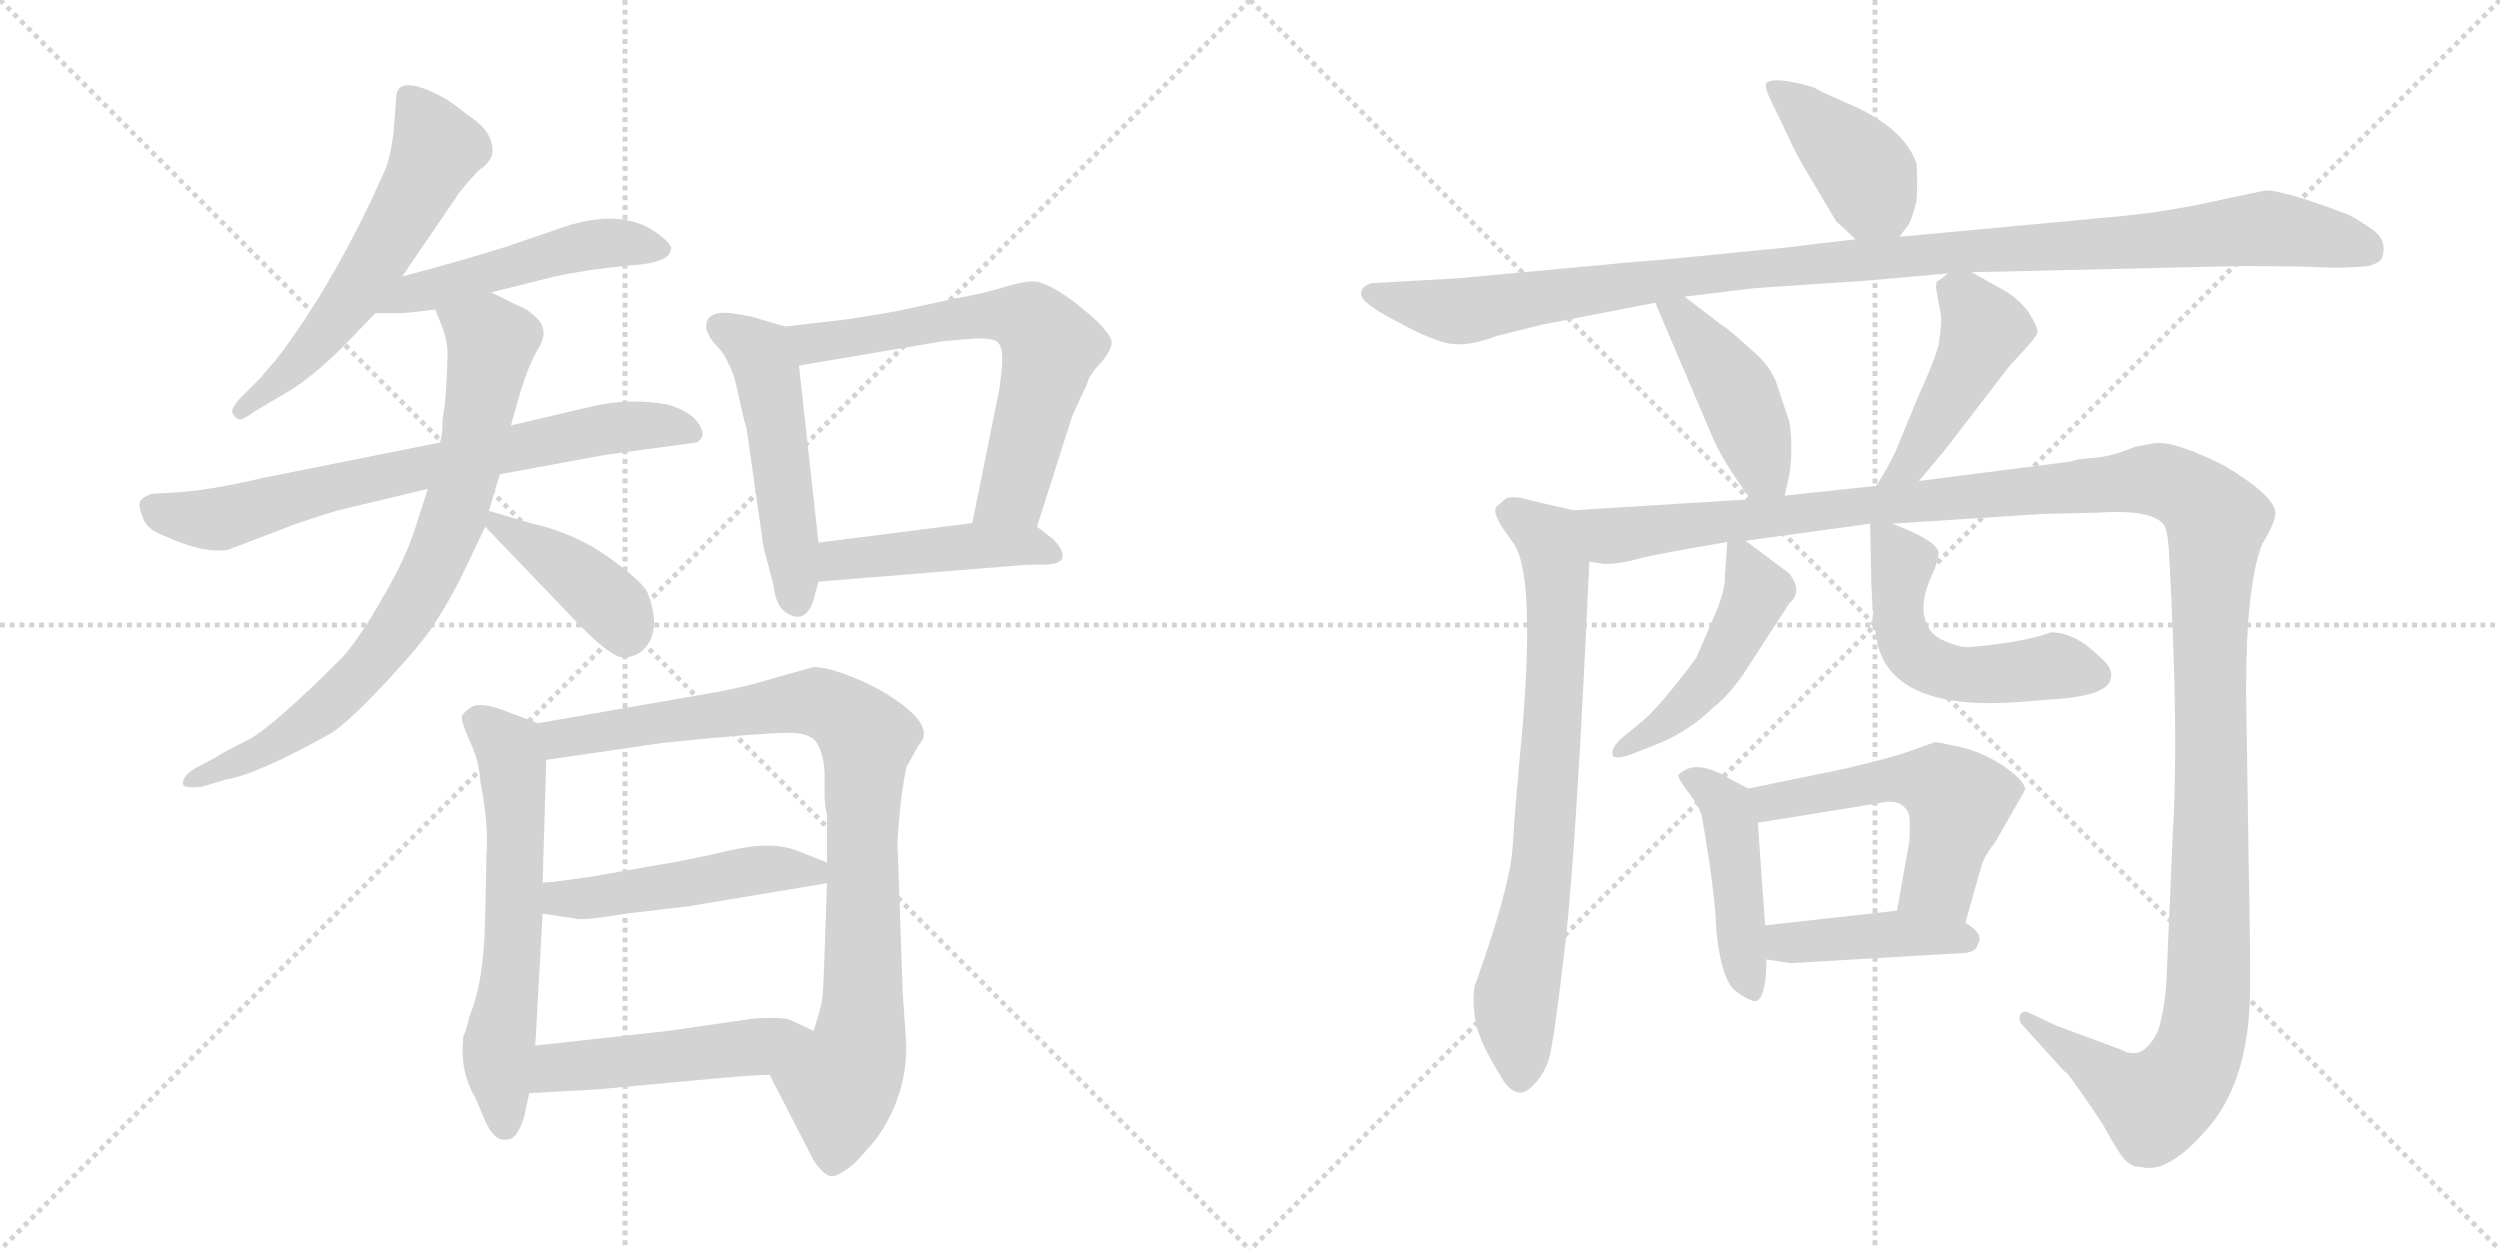 <svg version="1.1" viewBox="0 0 2048 1024" xmlns="http://www.w3.org/2000/svg">
  <g stroke="lightgray" stroke-dasharray="1,1" stroke-width="1" transform="scale(4, 4)">
    <line x1="0" y1="0" x2="256" y2="256"></line>
    <line x1="256" y1="0" x2="0" y2="256"></line>
    <line x1="128" y1="0" x2="128" y2="256"></line>
    <line x1="0" y1="128" x2="256" y2="128"></line>
    <line x1="256" y1="0" x2="512" y2="256"></line>
    <line x1="512" y1="0" x2="256" y2="256"></line>
    <line x1="384" y1="0" x2="384" y2="256"></line>
    <line x1="256" y1="128" x2="512" y2="128"></line>
  </g>
<g transform="scale(1, -1) translate(0, -850)">
   <style type="text/css">
    @keyframes keyframes0 {
      from {
       stroke: black;
       stroke-dashoffset: 574;
       stroke-width: 128;
       }
       65% {
       animation-timing-function: step-end;
       stroke: black;
       stroke-dashoffset: 0;
       stroke-width: 128;
       }
       to {
       stroke: black;
       stroke-width: 1024;
       }
       }
       #make-me-a-hanzi-animation-0 {
         animation: keyframes0 0.717s both;
         animation-delay: 0s;
         animation-timing-function: linear;
       }
    @keyframes keyframes1 {
      from {
       stroke: black;
       stroke-dashoffset: 492;
       stroke-width: 128;
       }
       62% {
       animation-timing-function: step-end;
       stroke: black;
       stroke-dashoffset: 0;
       stroke-width: 128;
       }
       to {
       stroke: black;
       stroke-width: 1024;
       }
       }
       #make-me-a-hanzi-animation-1 {
         animation: keyframes1 0.65s both;
         animation-delay: 0.717s;
         animation-timing-function: linear;
       }
    @keyframes keyframes2 {
      from {
       stroke: black;
       stroke-dashoffset: 708;
       stroke-width: 128;
       }
       70% {
       animation-timing-function: step-end;
       stroke: black;
       stroke-dashoffset: 0;
       stroke-width: 128;
       }
       to {
       stroke: black;
       stroke-width: 1024;
       }
       }
       #make-me-a-hanzi-animation-2 {
         animation: keyframes2 0.826s both;
         animation-delay: 1.368s;
         animation-timing-function: linear;
       }
    @keyframes keyframes3 {
      from {
       stroke: black;
       stroke-dashoffset: 762;
       stroke-width: 128;
       }
       71% {
       animation-timing-function: step-end;
       stroke: black;
       stroke-dashoffset: 0;
       stroke-width: 128;
       }
       to {
       stroke: black;
       stroke-width: 1024;
       }
       }
       #make-me-a-hanzi-animation-3 {
         animation: keyframes3 0.87s both;
         animation-delay: 2.194s;
         animation-timing-function: linear;
       }
    @keyframes keyframes4 {
      from {
       stroke: black;
       stroke-dashoffset: 403;
       stroke-width: 128;
       }
       57% {
       animation-timing-function: step-end;
       stroke: black;
       stroke-dashoffset: 0;
       stroke-width: 128;
       }
       to {
       stroke: black;
       stroke-width: 1024;
       }
       }
       #make-me-a-hanzi-animation-4 {
         animation: keyframes4 0.578s both;
         animation-delay: 3.064s;
         animation-timing-function: linear;
       }
    @keyframes keyframes5 {
      from {
       stroke: black;
       stroke-dashoffset: 496;
       stroke-width: 128;
       }
       62% {
       animation-timing-function: step-end;
       stroke: black;
       stroke-dashoffset: 0;
       stroke-width: 128;
       }
       to {
       stroke: black;
       stroke-width: 1024;
       }
       }
       #make-me-a-hanzi-animation-5 {
         animation: keyframes5 0.654s both;
         animation-delay: 3.642s;
         animation-timing-function: linear;
       }
    @keyframes keyframes6 {
      from {
       stroke: black;
       stroke-dashoffset: 638;
       stroke-width: 128;
       }
       67% {
       animation-timing-function: step-end;
       stroke: black;
       stroke-dashoffset: 0;
       stroke-width: 128;
       }
       to {
       stroke: black;
       stroke-width: 1024;
       }
       }
       #make-me-a-hanzi-animation-6 {
         animation: keyframes6 0.769s both;
         animation-delay: 4.295s;
         animation-timing-function: linear;
       }
    @keyframes keyframes7 {
      from {
       stroke: black;
       stroke-dashoffset: 451;
       stroke-width: 128;
       }
       59% {
       animation-timing-function: step-end;
       stroke: black;
       stroke-dashoffset: 0;
       stroke-width: 128;
       }
       to {
       stroke: black;
       stroke-width: 1024;
       }
       }
       #make-me-a-hanzi-animation-7 {
         animation: keyframes7 0.617s both;
         animation-delay: 5.065s;
         animation-timing-function: linear;
       }
    @keyframes keyframes8 {
      from {
       stroke: black;
       stroke-dashoffset: 603;
       stroke-width: 128;
       }
       66% {
       animation-timing-function: step-end;
       stroke: black;
       stroke-dashoffset: 0;
       stroke-width: 128;
       }
       to {
       stroke: black;
       stroke-width: 1024;
       }
       }
       #make-me-a-hanzi-animation-8 {
         animation: keyframes8 0.741s both;
         animation-delay: 5.682s;
         animation-timing-function: linear;
       }
    @keyframes keyframes9 {
      from {
       stroke: black;
       stroke-dashoffset: 884;
       stroke-width: 128;
       }
       74% {
       animation-timing-function: step-end;
       stroke: black;
       stroke-dashoffset: 0;
       stroke-width: 128;
       }
       to {
       stroke: black;
       stroke-width: 1024;
       }
       }
       #make-me-a-hanzi-animation-9 {
         animation: keyframes9 0.969s both;
         animation-delay: 6.422s;
         animation-timing-function: linear;
       }
    @keyframes keyframes10 {
      from {
       stroke: black;
       stroke-dashoffset: 480;
       stroke-width: 128;
       }
       61% {
       animation-timing-function: step-end;
       stroke: black;
       stroke-dashoffset: 0;
       stroke-width: 128;
       }
       to {
       stroke: black;
       stroke-width: 1024;
       }
       }
       #make-me-a-hanzi-animation-10 {
         animation: keyframes10 0.641s both;
         animation-delay: 7.392s;
         animation-timing-function: linear;
       }
    @keyframes keyframes11 {
      from {
       stroke: black;
       stroke-dashoffset: 484;
       stroke-width: 128;
       }
       61% {
       animation-timing-function: step-end;
       stroke: black;
       stroke-dashoffset: 0;
       stroke-width: 128;
       }
       to {
       stroke: black;
       stroke-width: 1024;
       }
       }
       #make-me-a-hanzi-animation-11 {
         animation: keyframes11 0.644s both;
         animation-delay: 8.032s;
         animation-timing-function: linear;
       }
    @keyframes keyframes12 {
      from {
       stroke: black;
       stroke-dashoffset: 404;
       stroke-width: 128;
       }
       57% {
       animation-timing-function: step-end;
       stroke: black;
       stroke-dashoffset: 0;
       stroke-width: 128;
       }
       to {
       stroke: black;
       stroke-width: 1024;
       }
       }
       #make-me-a-hanzi-animation-12 {
         animation: keyframes12 0.579s both;
         animation-delay: 8.676s;
         animation-timing-function: linear;
       }
    @keyframes keyframes13 {
      from {
       stroke: black;
       stroke-dashoffset: 1079;
       stroke-width: 128;
       }
       78% {
       animation-timing-function: step-end;
       stroke: black;
       stroke-dashoffset: 0;
       stroke-width: 128;
       }
       to {
       stroke: black;
       stroke-width: 1024;
       }
       }
       #make-me-a-hanzi-animation-13 {
         animation: keyframes13 1.128s both;
         animation-delay: 9.255s;
         animation-timing-function: linear;
       }
    @keyframes keyframes14 {
      from {
       stroke: black;
       stroke-dashoffset: 434;
       stroke-width: 128;
       }
       59% {
       animation-timing-function: step-end;
       stroke: black;
       stroke-dashoffset: 0;
       stroke-width: 128;
       }
       to {
       stroke: black;
       stroke-width: 1024;
       }
       }
       #make-me-a-hanzi-animation-14 {
         animation: keyframes14 0.603s both;
         animation-delay: 10.383s;
         animation-timing-function: linear;
       }
    @keyframes keyframes15 {
      from {
       stroke: black;
       stroke-dashoffset: 450;
       stroke-width: 128;
       }
       59% {
       animation-timing-function: step-end;
       stroke: black;
       stroke-dashoffset: 0;
       stroke-width: 128;
       }
       to {
       stroke: black;
       stroke-width: 1024;
       }
       }
       #make-me-a-hanzi-animation-15 {
         animation: keyframes15 0.616s both;
         animation-delay: 10.986s;
         animation-timing-function: linear;
       }
    @keyframes keyframes16 {
      from {
       stroke: black;
       stroke-dashoffset: 737;
       stroke-width: 128;
       }
       71% {
       animation-timing-function: step-end;
       stroke: black;
       stroke-dashoffset: 0;
       stroke-width: 128;
       }
       to {
       stroke: black;
       stroke-width: 1024;
       }
       }
       #make-me-a-hanzi-animation-16 {
         animation: keyframes16 0.85s both;
         animation-delay: 11.603s;
         animation-timing-function: linear;
       }
    @keyframes keyframes17 {
      from {
       stroke: black;
       stroke-dashoffset: 1413;
       stroke-width: 128;
       }
       82% {
       animation-timing-function: step-end;
       stroke: black;
       stroke-dashoffset: 0;
       stroke-width: 128;
       }
       to {
       stroke: black;
       stroke-width: 1024;
       }
       }
       #make-me-a-hanzi-animation-17 {
         animation: keyframes17 1.4s both;
         animation-delay: 12.452s;
         animation-timing-function: linear;
       }
    @keyframes keyframes18 {
      from {
       stroke: black;
       stroke-dashoffset: 467;
       stroke-width: 128;
       }
       60% {
       animation-timing-function: step-end;
       stroke: black;
       stroke-dashoffset: 0;
       stroke-width: 128;
       }
       to {
       stroke: black;
       stroke-width: 1024;
       }
       }
       #make-me-a-hanzi-animation-18 {
         animation: keyframes18 0.63s both;
         animation-delay: 13.852s;
         animation-timing-function: linear;
       }
    @keyframes keyframes19 {
      from {
       stroke: black;
       stroke-dashoffset: 522;
       stroke-width: 128;
       }
       63% {
       animation-timing-function: step-end;
       stroke: black;
       stroke-dashoffset: 0;
       stroke-width: 128;
       }
       to {
       stroke: black;
       stroke-width: 1024;
       }
       }
       #make-me-a-hanzi-animation-19 {
         animation: keyframes19 0.675s both;
         animation-delay: 14.482s;
         animation-timing-function: linear;
       }
    @keyframes keyframes20 {
      from {
       stroke: black;
       stroke-dashoffset: 454;
       stroke-width: 128;
       }
       60% {
       animation-timing-function: step-end;
       stroke: black;
       stroke-dashoffset: 0;
       stroke-width: 128;
       }
       to {
       stroke: black;
       stroke-width: 1024;
       }
       }
       #make-me-a-hanzi-animation-20 {
         animation: keyframes20 0.619s both;
         animation-delay: 15.157s;
         animation-timing-function: linear;
       }
    @keyframes keyframes21 {
      from {
       stroke: black;
       stroke-dashoffset: 528;
       stroke-width: 128;
       }
       63% {
       animation-timing-function: step-end;
       stroke: black;
       stroke-dashoffset: 0;
       stroke-width: 128;
       }
       to {
       stroke: black;
       stroke-width: 1024;
       }
       }
       #make-me-a-hanzi-animation-21 {
         animation: keyframes21 0.68s both;
         animation-delay: 15.777s;
         animation-timing-function: linear;
       }
    @keyframes keyframes22 {
      from {
       stroke: black;
       stroke-dashoffset: 415;
       stroke-width: 128;
       }
       57% {
       animation-timing-function: step-end;
       stroke: black;
       stroke-dashoffset: 0;
       stroke-width: 128;
       }
       to {
       stroke: black;
       stroke-width: 1024;
       }
       }
       #make-me-a-hanzi-animation-22 {
         animation: keyframes22 0.588s both;
         animation-delay: 16.456s;
         animation-timing-function: linear;
       }
</style>
<path d="M 329.5 623.5 L 376.5 692.5 Q 389.5 708.5 393.5 711.5 Q 397.5 713.5 401.5 719.5 Q 405.5 725.5 401.5 736.5 Q 397.5 746.5 383.5 755.5 Q 368.5 767.5 362.5 770.5 Q 324.5 790.5 324.5 769.5 L 322.5 742.5 Q 319.5 717.5 313.5 706.5 L 303.5 684.5 Q 266.5 607.5 225.5 554.5 Q 215.5 543.5 214.5 541.5 L 198.5 525.5 Q 188.5 515.5 190.5 511.5 Q 192.5 507.5 195.5 506.5 Q 198.5 505.5 209.5 513.5 L 236.5 529.5 Q 256.5 541.5 282.5 567.5 L 307.5 593.5 L 329.5 623.5 Z" fill="lightgray"></path> 
<path d="M 307.5 593.5 L 328.5 593.5 Q 334.5 593.5 356.5 596.5 L 402.5 610.5 L 454.5 623.5 Q 482.5 629.5 515.5 632.5 Q 548.5 634.5 549.5 645.5 Q 551.5 648.5 541.5 656.5 Q 510.5 682.5 454.5 661.5 L 413.5 647.5 Q 371.5 634.5 329.5 623.5 C 300.5 615.5 277.5 593.5 307.5 593.5 Z" fill="lightgray"></path> 
<path d="M 360.5 487.5 L 215.5 458.5 Q 168.5 447.5 141.5 446.5 L 124.5 445.5 Q 118.5 443.5 115.5 440.5 Q 112.5 436.5 116.5 427.5 Q 119.5 416.5 133.5 411.5 Q 165.5 396.5 186.5 399.5 L 241.5 420.5 Q 273.5 431.5 283.5 433.5 L 350.5 449.5 L 409.5 461.5 L 496.5 477.5 L 570.5 487.5 Q 580.5 492.5 570.5 505.5 Q 563.5 513.5 547.5 518.5 Q 515.5 524.5 482.5 516.5 L 418.5 501.5 L 360.5 487.5 Z" fill="lightgray"></path> 
<path d="M 356.5 596.5 L 362.5 581.5 Q 367.5 567.5 366.5 556.5 Q 366.5 545.5 364.5 519.5 L 362.5 505.5 Q 362.5 493.5 360.5 487.5 L 350.5 449.5 L 340.5 418.5 Q 332.5 392.5 313.5 360.5 Q 295.5 328.5 280.5 311.5 Q 222.5 253.5 202.5 243.5 Q 182.5 233.5 176.5 229.5 L 161.5 221.5 Q 152.5 216.5 150.5 211.5 Q 148.5 206.5 152.5 205.5 Q 156.5 204.5 165.5 205.5 L 185.5 211.5 Q 210.5 215.5 271.5 249.5 Q 285.5 258.5 315.5 290.5 Q 345.5 322.5 355.5 338.5 Q 365.5 353.5 376.5 374.5 L 397.5 418.5 L 400.5 431.5 L 409.5 461.5 L 418.5 501.5 L 426.5 529.5 Q 432.5 549.5 440.5 563.5 Q 449.5 577.5 441.5 587.5 Q 433.5 596.5 422.5 600.5 L 402.5 610.5 C 375.5 623.5 345.5 624.5 356.5 596.5 Z" fill="lightgray"></path> 
<path d="M 397.5 418.5 L 468.5 344.5 Q 499.5 311.5 510.5 311.5 Q 522.5 311.5 529.5 320.5 Q 541.5 335.5 530.5 364.5 Q 526.5 373.5 498.5 393.5 Q 470.5 413.5 434.5 421.5 L 400.5 431.5 C 378.5 437.5 378.5 437.5 397.5 418.5 Z" fill="lightgray"></path> 
<path d="M 578.5 582.5 Q 578.5 577.5 584.5 569.5 Q 593.5 560.5 596.5 552.5 Q 601.5 544.5 605.5 523.5 Q 610.5 501.5 611.5 499.5 L 625.5 401.5 L 633.5 371.5 Q 635.5 353.5 643.5 348.5 Q 659.5 337.5 666.5 358.5 L 670.5 373.5 L 670.5 405.5 L 654.5 550.5 C 651.5 580.5 651.5 580.5 643.5 582.5 L 622.5 588.5 Q 619.5 590.5 598.5 593.5 Q 578.5 595.5 578.5 582.5 Z" fill="lightgray"></path> 
<path d="M 849.5 418.5 L 878.5 509.5 L 890.5 535.5 Q 892.5 543.5 902.5 553.5 Q 910.5 563.5 910.5 568.5 Q 911.5 572.5 904.5 580.5 Q 898.5 588.5 877.5 604.5 Q 856.5 619.5 846.5 619.5 Q 837.5 619.5 821.5 614.5 Q 805.5 609.5 782.5 605.5 L 736.5 595.5 Q 698.5 588.5 677.5 586.5 L 643.5 582.5 C 613.5 578.5 624.5 545.5 654.5 550.5 L 772.5 570.5 L 796.5 572.5 Q 813.5 573.5 817.5 569.5 Q 822.5 564.5 820.5 546.5 Q 818.5 527.5 817.5 525.5 L 796.5 421.5 C 790.5 392.5 840.5 389.5 849.5 418.5 Z" fill="lightgray"></path> 
<path d="M 670.5 373.5 L 830.5 386.5 Q 839.5 387.5 854.5 387.5 Q 870.5 387.5 870.5 394.5 Q 870.5 400.5 862.5 408.5 L 849.5 418.5 C 838.5 426.5 826.5 425.5 796.5 421.5 L 670.5 405.5 C 640.5 401.5 640.5 371.5 670.5 373.5 Z" fill="lightgray"></path> 
<path d="M 379.5 1.5 L 379.5 -0.5 Q 376.5 -27.5 389.5 -49.5 L 397.5 -68.5 Q 405.5 -85.5 414.5 -83.5 Q 423.5 -84.5 429.5 -64.5 L 433.5 -45.5 L 438.5 -6.5 L 444.5 101.5 L 444.5 126.5 L 447.5 227.5 C 448.5 254.5 448.5 254.5 440.5 257.5 L 411.5 268.5 Q 394.5 274.5 387.5 271.5 Q 380.5 267.5 378.5 263.5 Q 377.5 259.5 384.5 243.5 Q 392.5 227.5 393.5 209.5 Q 400.5 174.5 398.5 149.5 L 397.5 99.5 Q 396.5 44.5 384.5 17.5 Q 381.5 3.5 379.5 1.5 Z" fill="lightgray"></path> 
<path d="M 630.5 -30.5 L 666.5 -100.5 Q 674.5 -112.5 680.5 -113.5 Q 686.5 -114.5 700.5 -102.5 Q 717.5 -84.5 721.5 -77.5 Q 742.5 -45.5 742.5 -6.5 L 739.5 36.5 L 735.5 152.5 Q 734.5 155.5 736.5 178.5 Q 738.5 201.5 742.5 221.5 L 752.5 239.5 Q 765.5 252.5 739.5 272.5 Q 722.5 285.5 700.5 294.5 Q 678.5 303.5 666.5 303.5 L 637.5 295.5 Q 615.5 288.5 589.5 283.5 L 440.5 257.5 C 410.5 252.5 417.5 223.5 447.5 227.5 L 543.5 241.5 L 584.5 245.5 Q 639.5 250.5 651.5 249.5 Q 663.5 248.5 668.5 242.5 Q 674.5 233.5 675.5 217.5 L 675.5 199.5 Q 675.5 190.5 677.5 182.5 L 677.5 143.5 L 677.5 126.5 L 675.5 70.5 Q 674.5 37.5 673.5 32.5 Q 673.5 27.5 666.5 5.5 C 658.5 -23.5 616.5 -3.5 630.5 -30.5 Z" fill="lightgray"></path> 
<path d="M 444.5 101.5 L 471.5 97.5 Q 476.5 95.5 512.5 101.5 L 563.5 107.5 L 677.5 126.5 C 707.5 131.5 705.5 132.5 677.5 143.5 L 654.5 152.5 Q 633.5 161.5 598.5 153.5 Q 564.5 145.5 539.5 141.5 L 482.5 131.5 L 452.5 127.5 Q 446.5 127.5 444.5 126.5 C 414.5 122.5 414.5 105.5 444.5 101.5 Z" fill="lightgray"></path> 
<path d="M 433.5 -45.5 L 488.5 -42.5 L 575.5 -34.5 Q 617.5 -30.5 630.5 -30.5 C 660.5 -29.5 693.5 -7.5 666.5 5.5 L 649.5 13.5 Q 643.5 17.5 616.5 15.5 L 547.5 5.5 L 438.5 -6.5 C 408.5 -9.5 403.5 -47.5 433.5 -45.5 Z" fill="lightgray"></path> 
<path d="M 1556.0 656.0 L 1562.0 664.0 Q 1565.0 666.0 1570.0 685.0 Q 1571.0 701.0 1570.0 716.0 Q 1560.0 746.0 1512.0 766.0 Q 1487.0 777.0 1487.0 778.0 Q 1454.0 788.0 1447.0 782.0 Q 1445.0 779.0 1451.0 767.0 L 1464.0 740.0 Q 1471.0 724.0 1482.0 706.0 L 1504.0 669.0 L 1520.0 654.0 C 1540.0 635.0 1540.0 635.0 1556.0 656.0 Z" fill="lightgray"></path> 
<path d="M 1615.0 627.0 L 1833.0 632.0 Q 1886.0 632.0 1902.0 631.0 Q 1917.0 630.0 1940.0 632.0 Q 1948.0 634.0 1951.0 638.0 Q 1957.0 653.0 1942.0 663.0 Q 1927.0 673.0 1924.0 674.0 Q 1872.0 694.0 1856.0 694.0 L 1827.0 688.0 Q 1780.0 677.0 1738.0 673.0 L 1556.0 656.0 L 1520.0 654.0 L 1461.0 647.0 Q 1352.0 636.0 1345.0 636.0 L 1194.0 622.0 L 1123.0 618.0 Q 1115.0 615.0 1115.0 610.0 Q 1115.0 605.0 1121.0 601.0 Q 1126.0 596.0 1153.0 582.0 Q 1180.0 568.0 1193.0 568.0 Q 1205.0 567.0 1227.0 575.0 L 1263.0 584.0 L 1356.0 602.0 L 1380.0 607.0 L 1438.0 614.0 L 1528.0 620.0 L 1596.0 626.0 L 1615.0 627.0 Z" fill="lightgray"></path> 
<path d="M 1356.0 602.0 L 1402.0 494.0 Q 1410.0 474.0 1434.0 441.0 C 1452.0 417.0 1455.0 415.0 1462.0 444.0 L 1466.0 462.0 Q 1469.0 483.0 1466.0 504.0 L 1455.0 537.0 Q 1449.0 552.0 1434.0 564.0 Q 1417.0 580.0 1410.0 584.0 L 1380.0 607.0 C 1356.0 625.0 1344.0 630.0 1356.0 602.0 Z" fill="lightgray"></path> 
<path d="M 1572.0 456.0 L 1593.0 481.0 L 1646.0 550.0 L 1658.0 563.0 Q 1667.0 573.0 1669.0 577.0 Q 1670.0 581.0 1662.0 594.0 Q 1654.0 605.0 1642.0 612.0 L 1615.0 627.0 C 1605.0 633.0 1605.0 633.0 1596.0 626.0 L 1588.0 620.0 Q 1586.0 621.0 1586.0 614.0 L 1590.0 592.0 Q 1591.0 586.0 1588.0 567.0 Q 1583.0 550.0 1573.0 529.0 L 1556.0 488.0 Q 1550.0 472.0 1537.0 452.0 C 1521.0 427.0 1553.0 433.0 1572.0 456.0 Z" fill="lightgray"></path> 
<path d="M 1289.0 432.0 L 1254.0 440.0 Q 1242.0 444.0 1234.0 442.0 L 1226.0 435.0 Q 1222.0 431.0 1232.0 416.0 L 1239.0 406.0 Q 1258.0 383.0 1247.0 251.0 Q 1241.0 188.0 1239.0 154.0 Q 1236.0 120.0 1208.0 42.0 Q 1206.0 28.0 1209.0 12.0 Q 1212.0 -4.0 1232.0 -36.0 Q 1243.0 -51.0 1254.0 -41.0 Q 1265.0 -31.0 1269.0 -17.0 Q 1273.0 -4.0 1283.0 83.0 Q 1292.0 169.0 1302.0 390.0 C 1303.0 420.0 1304.0 429.0 1289.0 432.0 Z" fill="lightgray"></path> 
<path d="M 1550.0 421.0 L 1674.0 429.0 L 1718.0 430.0 Q 1761.0 433.0 1772.0 421.0 Q 1776.0 416.0 1777.0 395.0 Q 1785.0 248.0 1780.0 169.0 L 1775.0 52.0 Q 1774.0 25.0 1768.0 6.0 Q 1756.0 -20.0 1738.0 -10.0 L 1684.0 10.0 L 1663.0 20.0 Q 1658.0 23.0 1655.0 19.0 Q 1653.0 14.0 1657.0 10.0 L 1686.0 -22.0 Q 1688.0 -25.0 1694.0 -30.0 Q 1699.0 -36.0 1722.0 -70.0 Q 1739.0 -101.0 1743.0 -102.0 Q 1747.0 -106.0 1754.0 -106.0 Q 1776.0 -112.0 1808.0 -75.0 Q 1840.0 -39.0 1843.0 28.0 Q 1844.0 50.0 1842.0 150.0 L 1840.0 284.0 Q 1840.0 370.0 1853.0 404.0 Q 1864.0 422.0 1864.0 430.0 Q 1863.0 444.0 1823.0 468.0 Q 1782.0 489.0 1765.0 487.0 L 1749.0 484.0 Q 1730.0 476.0 1716.0 475.0 Q 1701.0 474.0 1697.0 472.0 L 1572.0 456.0 L 1537.0 452.0 L 1462.0 444.0 L 1434.0 441.0 L 1289.0 432.0 C 1259.0 430.0 1272.0 389.0 1302.0 390.0 L 1314.0 388.0 Q 1328.0 388.0 1345.0 393.0 Q 1362.0 397.0 1415.0 406.0 L 1430.0 407.0 L 1532.0 421.0 L 1550.0 421.0 Z" fill="lightgray"></path> 
<path d="M 1415.0 406.0 L 1413.0 378.0 Q 1414.0 370.0 1406.0 349.0 L 1390.0 312.0 Q 1387.0 307.0 1371.0 287.0 Q 1355.0 267.0 1344.0 258.0 L 1327.0 244.0 Q 1320.0 237.0 1321.0 232.0 Q 1322.0 227.0 1336.0 232.0 L 1354.0 239.0 Q 1383.0 250.0 1404.0 271.0 Q 1413.0 277.0 1427.0 296.0 L 1466.0 356.0 Q 1477.0 365.0 1466.0 380.0 L 1430.0 407.0 C 1416.0 418.0 1416.0 418.0 1415.0 406.0 Z" fill="lightgray"></path> 
<path d="M 1532.0 421.0 L 1533.0 372.0 Q 1534.0 342.0 1538.0 323.0 Q 1551.0 267.0 1655.0 275.0 L 1681.0 277.0 Q 1727.0 280.0 1729.0 294.0 Q 1732.0 302.0 1720.0 312.0 Q 1700.0 332.0 1680.0 332.0 Q 1659.0 324.0 1615.0 320.0 Q 1606.0 319.0 1593.0 325.0 Q 1580.0 330.0 1577.0 343.0 Q 1573.0 356.0 1581.0 375.0 Q 1589.0 393.0 1588.0 398.0 Q 1585.0 408.0 1550.0 421.0 C 1532.0 428.0 1532.0 428.0 1532.0 421.0 Z" fill="lightgray"></path> 
<path d="M 1432.0 204.0 L 1408.0 217.0 Q 1390.0 225.0 1380.0 219.0 Q 1375.0 216.0 1375.0 215.0 Q 1374.0 213.0 1383.0 201.0 Q 1391.0 191.0 1394.0 182.0 Q 1405.0 120.0 1406.0 88.0 Q 1410.0 47.0 1422.0 38.0 Q 1434.0 29.0 1439.0 30.0 Q 1447.0 34.0 1447.0 64.0 L 1446.0 92.0 L 1440.0 176.0 C 1438.0 201.0 1438.0 201.0 1432.0 204.0 Z" fill="lightgray"></path> 
<path d="M 1610.0 94.0 L 1623.0 140.0 Q 1625.0 148.0 1635.0 161.0 L 1659.0 203.0 Q 1659.0 210.0 1642.0 222.0 Q 1624.0 234.0 1606.0 238.0 Q 1588.0 242.0 1585.0 242.0 L 1568.0 236.0 Q 1553.0 230.0 1510.0 220.0 L 1432.0 204.0 C 1403.0 198.0 1410.0 171.0 1440.0 176.0 L 1539.0 192.0 Q 1559.0 197.0 1564.0 182.0 Q 1565.0 176.0 1564.0 160.0 L 1554.0 104.0 C 1549.0 74.0 1602.0 65.0 1610.0 94.0 Z" fill="lightgray"></path> 
<path d="M 1447.0 64.0 L 1467.0 61.0 L 1604.0 69.0 Q 1619.0 69.0 1620.0 76.0 Q 1626.0 85.0 1610.0 94.0 C 1588.0 108.0 1584.0 107.0 1554.0 104.0 L 1446.0 92.0 C 1416.0 89.0 1417.0 68.0 1447.0 64.0 Z" fill="lightgray"></path> 
      <clipPath id="make-me-a-hanzi-clip-0">
      <path d="M 329.5 623.5 L 376.5 692.5 Q 389.5 708.5 393.5 711.5 Q 397.5 713.5 401.5 719.5 Q 405.5 725.5 401.5 736.5 Q 397.5 746.5 383.5 755.5 Q 368.5 767.5 362.5 770.5 Q 324.5 790.5 324.5 769.5 L 322.5 742.5 Q 319.5 717.5 313.5 706.5 L 303.5 684.5 Q 266.5 607.5 225.5 554.5 Q 215.5 543.5 214.5 541.5 L 198.5 525.5 Q 188.5 515.5 190.5 511.5 Q 192.5 507.5 195.5 506.5 Q 198.5 505.5 209.5 513.5 L 236.5 529.5 Q 256.5 541.5 282.5 567.5 L 307.5 593.5 L 329.5 623.5 Z" fill="lightgray"></path>
      </clipPath>
      <path clip-path="url(#make-me-a-hanzi-clip-0)" d="M 335.5 770.5 L 357.5 728.5 L 340.5 691.5 L 287.5 604.5 L 234.5 543.5 L 197.5 513.5 " fill="none" id="make-me-a-hanzi-animation-0" stroke-dasharray="446 892" stroke-linecap="round"></path>

      <clipPath id="make-me-a-hanzi-clip-1">
      <path d="M 307.5 593.5 L 328.5 593.5 Q 334.5 593.5 356.5 596.5 L 402.5 610.5 L 454.5 623.5 Q 482.5 629.5 515.5 632.5 Q 548.5 634.5 549.5 645.5 Q 551.5 648.5 541.5 656.5 Q 510.5 682.5 454.5 661.5 L 413.5 647.5 Q 371.5 634.5 329.5 623.5 C 300.5 615.5 277.5 593.5 307.5 593.5 Z" fill="lightgray"></path>
      </clipPath>
      <path clip-path="url(#make-me-a-hanzi-clip-1)" d="M 312.5 597.5 L 337.5 609.5 L 469.5 646.5 L 497.5 651.5 L 540.5 647.5 " fill="none" id="make-me-a-hanzi-animation-1" stroke-dasharray="364 728" stroke-linecap="round"></path>

      <clipPath id="make-me-a-hanzi-clip-2">
      <path d="M 360.5 487.5 L 215.5 458.5 Q 168.5 447.5 141.5 446.5 L 124.5 445.5 Q 118.5 443.5 115.5 440.5 Q 112.5 436.5 116.5 427.5 Q 119.5 416.5 133.5 411.5 Q 165.5 396.5 186.5 399.5 L 241.5 420.5 Q 273.5 431.5 283.5 433.5 L 350.5 449.5 L 409.5 461.5 L 496.5 477.5 L 570.5 487.5 Q 580.5 492.5 570.5 505.5 Q 563.5 513.5 547.5 518.5 Q 515.5 524.5 482.5 516.5 L 418.5 501.5 L 360.5 487.5 Z" fill="lightgray"></path>
      </clipPath>
      <path clip-path="url(#make-me-a-hanzi-clip-2)" d="M 124.5 434.5 L 148.5 426.5 L 184.5 425.5 L 269.5 450.5 L 493.5 498.5 L 538.5 502.5 L 565.5 496.5 " fill="none" id="make-me-a-hanzi-animation-2" stroke-dasharray="580 1160" stroke-linecap="round"></path>

      <clipPath id="make-me-a-hanzi-clip-3">
      <path d="M 356.5 596.5 L 362.5 581.5 Q 367.5 567.5 366.5 556.5 Q 366.5 545.5 364.5 519.5 L 362.5 505.5 Q 362.5 493.5 360.5 487.5 L 350.5 449.5 L 340.5 418.5 Q 332.5 392.5 313.5 360.5 Q 295.5 328.5 280.5 311.5 Q 222.5 253.5 202.5 243.5 Q 182.5 233.5 176.5 229.5 L 161.5 221.5 Q 152.5 216.5 150.5 211.5 Q 148.5 206.5 152.5 205.5 Q 156.5 204.5 165.5 205.5 L 185.5 211.5 Q 210.5 215.5 271.5 249.5 Q 285.5 258.5 315.5 290.5 Q 345.5 322.5 355.5 338.5 Q 365.5 353.5 376.5 374.5 L 397.5 418.5 L 400.5 431.5 L 409.5 461.5 L 418.5 501.5 L 426.5 529.5 Q 432.5 549.5 440.5 563.5 Q 449.5 577.5 441.5 587.5 Q 433.5 596.5 422.5 600.5 L 402.5 610.5 C 375.5 623.5 345.5 624.5 356.5 596.5 Z" fill="lightgray"></path>
      </clipPath>
      <path clip-path="url(#make-me-a-hanzi-clip-3)" d="M 363.5 594.5 L 402.5 569.5 L 373.5 430.5 L 345.5 367.5 L 295.5 296.5 L 264.5 267.5 L 208.5 231.5 L 159.5 211.5 " fill="none" id="make-me-a-hanzi-animation-3" stroke-dasharray="634 1268" stroke-linecap="round"></path>

      <clipPath id="make-me-a-hanzi-clip-4">
      <path d="M 397.5 418.5 L 468.5 344.5 Q 499.5 311.5 510.5 311.5 Q 522.5 311.5 529.5 320.5 Q 541.5 335.5 530.5 364.5 Q 526.5 373.5 498.5 393.5 Q 470.5 413.5 434.5 421.5 L 400.5 431.5 C 378.5 437.5 378.5 437.5 397.5 418.5 Z" fill="lightgray"></path>
      </clipPath>
      <path clip-path="url(#make-me-a-hanzi-clip-4)" d="M 404.5 423.5 L 489.5 365.5 L 504.5 350.5 L 512.5 329.5 " fill="none" id="make-me-a-hanzi-animation-4" stroke-dasharray="275 550" stroke-linecap="round"></path>

      <clipPath id="make-me-a-hanzi-clip-5">
      <path d="M 578.5 582.5 Q 578.5 577.5 584.5 569.5 Q 593.5 560.5 596.5 552.5 Q 601.5 544.5 605.5 523.5 Q 610.5 501.5 611.5 499.5 L 625.5 401.5 L 633.5 371.5 Q 635.5 353.5 643.5 348.5 Q 659.5 337.5 666.5 358.5 L 670.5 373.5 L 670.5 405.5 L 654.5 550.5 C 651.5 580.5 651.5 580.5 643.5 582.5 L 622.5 588.5 Q 619.5 590.5 598.5 593.5 Q 578.5 595.5 578.5 582.5 Z" fill="lightgray"></path>
      </clipPath>
      <path clip-path="url(#make-me-a-hanzi-clip-5)" d="M 592.5 580.5 L 620.5 562.5 L 627.5 547.5 L 652.5 358.5 " fill="none" id="make-me-a-hanzi-animation-5" stroke-dasharray="368 736" stroke-linecap="round"></path>

      <clipPath id="make-me-a-hanzi-clip-6">
      <path d="M 849.5 418.5 L 878.5 509.5 L 890.5 535.5 Q 892.5 543.5 902.5 553.5 Q 910.5 563.5 910.5 568.5 Q 911.5 572.5 904.5 580.5 Q 898.5 588.5 877.5 604.5 Q 856.5 619.5 846.5 619.5 Q 837.5 619.5 821.5 614.5 Q 805.5 609.5 782.5 605.5 L 736.5 595.5 Q 698.5 588.5 677.5 586.5 L 643.5 582.5 C 613.5 578.5 624.5 545.5 654.5 550.5 L 772.5 570.5 L 796.5 572.5 Q 813.5 573.5 817.5 569.5 Q 822.5 564.5 820.5 546.5 Q 818.5 527.5 817.5 525.5 L 796.5 421.5 C 790.5 392.5 840.5 389.5 849.5 418.5 Z" fill="lightgray"></path>
      </clipPath>
      <path clip-path="url(#make-me-a-hanzi-clip-6)" d="M 649.5 578.5 L 665.5 568.5 L 792.5 590.5 L 845.5 586.5 L 860.5 566.5 L 855.5 543.5 L 829.5 446.5 L 803.5 427.5 " fill="none" id="make-me-a-hanzi-animation-6" stroke-dasharray="510 1020" stroke-linecap="round"></path>

      <clipPath id="make-me-a-hanzi-clip-7">
      <path d="M 670.5 373.5 L 830.5 386.5 Q 839.5 387.5 854.5 387.5 Q 870.5 387.5 870.5 394.5 Q 870.5 400.5 862.5 408.5 L 849.5 418.5 C 838.5 426.5 826.5 425.5 796.5 421.5 L 670.5 405.5 C 640.5 401.5 640.5 371.5 670.5 373.5 Z" fill="lightgray"></path>
      </clipPath>
      <path clip-path="url(#make-me-a-hanzi-clip-7)" d="M 677.5 378.5 L 684.5 389.5 L 696.5 393.5 L 790.5 402.5 L 842.5 403.5 L 863.5 395.5 " fill="none" id="make-me-a-hanzi-animation-7" stroke-dasharray="323 646" stroke-linecap="round"></path>

      <clipPath id="make-me-a-hanzi-clip-8">
      <path d="M 379.5 1.5 L 379.5 -0.5 Q 376.5 -27.5 389.5 -49.5 L 397.5 -68.5 Q 405.5 -85.5 414.5 -83.5 Q 423.5 -84.5 429.5 -64.5 L 433.5 -45.5 L 438.5 -6.5 L 444.5 101.5 L 444.5 126.5 L 447.5 227.5 C 448.5 254.5 448.5 254.5 440.5 257.5 L 411.5 268.5 Q 394.5 274.5 387.5 271.5 Q 380.5 267.5 378.5 263.5 Q 377.5 259.5 384.5 243.5 Q 392.5 227.5 393.5 209.5 Q 400.5 174.5 398.5 149.5 L 397.5 99.5 Q 396.5 44.5 384.5 17.5 Q 381.5 3.5 379.5 1.5 Z" fill="lightgray"></path>
      </clipPath>
      <path clip-path="url(#make-me-a-hanzi-clip-8)" d="M 388.5 261.5 L 410.5 244.5 L 419.5 228.5 L 421.5 95.5 L 407.5 -16.5 L 413.5 -71.5 " fill="none" id="make-me-a-hanzi-animation-8" stroke-dasharray="475 950" stroke-linecap="round"></path>

      <clipPath id="make-me-a-hanzi-clip-9">
      <path d="M 630.5 -30.5 L 666.5 -100.5 Q 674.5 -112.5 680.5 -113.5 Q 686.5 -114.5 700.5 -102.5 Q 717.5 -84.5 721.5 -77.5 Q 742.5 -45.5 742.5 -6.5 L 739.5 36.5 L 735.5 152.5 Q 734.5 155.5 736.5 178.5 Q 738.5 201.5 742.5 221.5 L 752.5 239.5 Q 765.5 252.5 739.5 272.5 Q 722.5 285.5 700.5 294.5 Q 678.5 303.5 666.5 303.5 L 637.5 295.5 Q 615.5 288.5 589.5 283.5 L 440.5 257.5 C 410.5 252.5 417.5 223.5 447.5 227.5 L 543.5 241.5 L 584.5 245.5 Q 639.5 250.5 651.5 249.5 Q 663.5 248.5 668.5 242.5 Q 674.5 233.5 675.5 217.5 L 675.5 199.5 Q 675.5 190.5 677.5 182.5 L 677.5 143.5 L 677.5 126.5 L 675.5 70.5 Q 674.5 37.5 673.5 32.5 Q 673.5 27.5 666.5 5.5 C 658.5 -23.5 616.5 -3.5 630.5 -30.5 Z" fill="lightgray"></path>
      </clipPath>
      <path clip-path="url(#make-me-a-hanzi-clip-9)" d="M 449.5 251.5 L 459.5 245.5 L 667.5 275.5 L 694.5 262.5 L 710.5 244.5 L 706.5 21.5 L 699.5 -22.5 L 688.5 -39.5 L 681.5 -103.5 " fill="none" id="make-me-a-hanzi-animation-9" stroke-dasharray="756 1512" stroke-linecap="round"></path>

      <clipPath id="make-me-a-hanzi-clip-10">
      <path d="M 444.5 101.5 L 471.5 97.5 Q 476.5 95.5 512.5 101.5 L 563.5 107.5 L 677.5 126.5 C 707.5 131.5 705.5 132.5 677.5 143.5 L 654.5 152.5 Q 633.5 161.5 598.5 153.5 Q 564.5 145.5 539.5 141.5 L 482.5 131.5 L 452.5 127.5 Q 446.5 127.5 444.5 126.5 C 414.5 122.5 414.5 105.5 444.5 101.5 Z" fill="lightgray"></path>
      </clipPath>
      <path clip-path="url(#make-me-a-hanzi-clip-10)" d="M 449.5 120.5 L 483.5 113.5 L 634.5 138.5 L 669.5 130.5 " fill="none" id="make-me-a-hanzi-animation-10" stroke-dasharray="352 704" stroke-linecap="round"></path>

      <clipPath id="make-me-a-hanzi-clip-11">
      <path d="M 433.5 -45.5 L 488.5 -42.5 L 575.5 -34.5 Q 617.5 -30.5 630.5 -30.5 C 660.5 -29.5 693.5 -7.5 666.5 5.5 L 649.5 13.5 Q 643.5 17.5 616.5 15.5 L 547.5 5.5 L 438.5 -6.5 C 408.5 -9.5 403.5 -47.5 433.5 -45.5 Z" fill="lightgray"></path>
      </clipPath>
      <path clip-path="url(#make-me-a-hanzi-clip-11)" d="M 440.5 -39.5 L 456.5 -24.5 L 583.5 -12.5 L 660.5 2.5 " fill="none" id="make-me-a-hanzi-animation-11" stroke-dasharray="356 712" stroke-linecap="round"></path>

      <clipPath id="make-me-a-hanzi-clip-12">
      <path d="M 1556.0 656.0 L 1562.0 664.0 Q 1565.0 666.0 1570.0 685.0 Q 1571.0 701.0 1570.0 716.0 Q 1560.0 746.0 1512.0 766.0 Q 1487.0 777.0 1487.0 778.0 Q 1454.0 788.0 1447.0 782.0 Q 1445.0 779.0 1451.0 767.0 L 1464.0 740.0 Q 1471.0 724.0 1482.0 706.0 L 1504.0 669.0 L 1520.0 654.0 C 1540.0 635.0 1540.0 635.0 1556.0 656.0 Z" fill="lightgray"></path>
      </clipPath>
      <path clip-path="url(#make-me-a-hanzi-clip-12)" d="M 1453.0 776.0 L 1473.0 764.0 L 1524.0 713.0 L 1549.0 667.0 " fill="none" id="make-me-a-hanzi-animation-12" stroke-dasharray="276 552" stroke-linecap="round"></path>

      <clipPath id="make-me-a-hanzi-clip-13">
      <path d="M 1615.0 627.0 L 1833.0 632.0 Q 1886.0 632.0 1902.0 631.0 Q 1917.0 630.0 1940.0 632.0 Q 1948.0 634.0 1951.0 638.0 Q 1957.0 653.0 1942.0 663.0 Q 1927.0 673.0 1924.0 674.0 Q 1872.0 694.0 1856.0 694.0 L 1827.0 688.0 Q 1780.0 677.0 1738.0 673.0 L 1556.0 656.0 L 1520.0 654.0 L 1461.0 647.0 Q 1352.0 636.0 1345.0 636.0 L 1194.0 622.0 L 1123.0 618.0 Q 1115.0 615.0 1115.0 610.0 Q 1115.0 605.0 1121.0 601.0 Q 1126.0 596.0 1153.0 582.0 Q 1180.0 568.0 1193.0 568.0 Q 1205.0 567.0 1227.0 575.0 L 1263.0 584.0 L 1356.0 602.0 L 1380.0 607.0 L 1438.0 614.0 L 1528.0 620.0 L 1596.0 626.0 L 1615.0 627.0 Z" fill="lightgray"></path>
      </clipPath>
      <path clip-path="url(#make-me-a-hanzi-clip-13)" d="M 1124.0 609.0 L 1197.0 595.0 L 1449.0 633.0 L 1855.0 663.0 L 1940.0 646.0 " fill="none" id="make-me-a-hanzi-animation-13" stroke-dasharray="951 1902" stroke-linecap="round"></path>

      <clipPath id="make-me-a-hanzi-clip-14">
      <path d="M 1356.0 602.0 L 1402.0 494.0 Q 1410.0 474.0 1434.0 441.0 C 1452.0 417.0 1455.0 415.0 1462.0 444.0 L 1466.0 462.0 Q 1469.0 483.0 1466.0 504.0 L 1455.0 537.0 Q 1449.0 552.0 1434.0 564.0 Q 1417.0 580.0 1410.0 584.0 L 1380.0 607.0 C 1356.0 625.0 1344.0 630.0 1356.0 602.0 Z" fill="lightgray"></path>
      </clipPath>
      <path clip-path="url(#make-me-a-hanzi-clip-14)" d="M 1363.0 597.0 L 1377.0 592.0 L 1418.0 537.0 L 1454.0 450.0 " fill="none" id="make-me-a-hanzi-animation-14" stroke-dasharray="306 612" stroke-linecap="round"></path>

      <clipPath id="make-me-a-hanzi-clip-15">
      <path d="M 1572.0 456.0 L 1593.0 481.0 L 1646.0 550.0 L 1658.0 563.0 Q 1667.0 573.0 1669.0 577.0 Q 1670.0 581.0 1662.0 594.0 Q 1654.0 605.0 1642.0 612.0 L 1615.0 627.0 C 1605.0 633.0 1605.0 633.0 1596.0 626.0 L 1588.0 620.0 Q 1586.0 621.0 1586.0 614.0 L 1590.0 592.0 Q 1591.0 586.0 1588.0 567.0 Q 1583.0 550.0 1573.0 529.0 L 1556.0 488.0 Q 1550.0 472.0 1537.0 452.0 C 1521.0 427.0 1553.0 433.0 1572.0 456.0 Z" fill="lightgray"></path>
      </clipPath>
      <path clip-path="url(#make-me-a-hanzi-clip-15)" d="M 1600.0 613.0 L 1626.0 580.0 L 1565.0 469.0 L 1542.0 458.0 " fill="none" id="make-me-a-hanzi-animation-15" stroke-dasharray="322 644" stroke-linecap="round"></path>

      <clipPath id="make-me-a-hanzi-clip-16">
      <path d="M 1289.0 432.0 L 1254.0 440.0 Q 1242.0 444.0 1234.0 442.0 L 1226.0 435.0 Q 1222.0 431.0 1232.0 416.0 L 1239.0 406.0 Q 1258.0 383.0 1247.0 251.0 Q 1241.0 188.0 1239.0 154.0 Q 1236.0 120.0 1208.0 42.0 Q 1206.0 28.0 1209.0 12.0 Q 1212.0 -4.0 1232.0 -36.0 Q 1243.0 -51.0 1254.0 -41.0 Q 1265.0 -31.0 1269.0 -17.0 Q 1273.0 -4.0 1283.0 83.0 Q 1292.0 169.0 1302.0 390.0 C 1303.0 420.0 1304.0 429.0 1289.0 432.0 Z" fill="lightgray"></path>
      </clipPath>
      <path clip-path="url(#make-me-a-hanzi-clip-16)" d="M 1237.0 431.0 L 1268.0 409.0 L 1277.0 359.0 L 1262.0 131.0 L 1241.0 23.0 L 1245.0 -31.0 " fill="none" id="make-me-a-hanzi-animation-16" stroke-dasharray="609 1218" stroke-linecap="round"></path>

      <clipPath id="make-me-a-hanzi-clip-17">
      <path d="M 1550.0 421.0 L 1674.0 429.0 L 1718.0 430.0 Q 1761.0 433.0 1772.0 421.0 Q 1776.0 416.0 1777.0 395.0 Q 1785.0 248.0 1780.0 169.0 L 1775.0 52.0 Q 1774.0 25.0 1768.0 6.0 Q 1756.0 -20.0 1738.0 -10.0 L 1684.0 10.0 L 1663.0 20.0 Q 1658.0 23.0 1655.0 19.0 Q 1653.0 14.0 1657.0 10.0 L 1686.0 -22.0 Q 1688.0 -25.0 1694.0 -30.0 Q 1699.0 -36.0 1722.0 -70.0 Q 1739.0 -101.0 1743.0 -102.0 Q 1747.0 -106.0 1754.0 -106.0 Q 1776.0 -112.0 1808.0 -75.0 Q 1840.0 -39.0 1843.0 28.0 Q 1844.0 50.0 1842.0 150.0 L 1840.0 284.0 Q 1840.0 370.0 1853.0 404.0 Q 1864.0 422.0 1864.0 430.0 Q 1863.0 444.0 1823.0 468.0 Q 1782.0 489.0 1765.0 487.0 L 1749.0 484.0 Q 1730.0 476.0 1716.0 475.0 Q 1701.0 474.0 1697.0 472.0 L 1572.0 456.0 L 1537.0 452.0 L 1462.0 444.0 L 1434.0 441.0 L 1289.0 432.0 C 1259.0 430.0 1272.0 389.0 1302.0 390.0 L 1314.0 388.0 Q 1328.0 388.0 1345.0 393.0 Q 1362.0 397.0 1415.0 406.0 L 1430.0 407.0 L 1532.0 421.0 L 1550.0 421.0 Z" fill="lightgray"></path>
      </clipPath>
      <path clip-path="url(#make-me-a-hanzi-clip-17)" d="M 1297.0 427.0 L 1320.0 411.0 L 1752.0 457.0 L 1774.0 456.0 L 1811.0 430.0 L 1816.0 423.0 L 1810.0 349.0 L 1812.0 138.0 L 1802.0 -7.0 L 1786.0 -37.0 L 1765.0 -55.0 L 1660.0 15.0 " fill="none" id="make-me-a-hanzi-animation-17" stroke-dasharray="1285 2570" stroke-linecap="round"></path>

      <clipPath id="make-me-a-hanzi-clip-18">
      <path d="M 1415.0 406.0 L 1413.0 378.0 Q 1414.0 370.0 1406.0 349.0 L 1390.0 312.0 Q 1387.0 307.0 1371.0 287.0 Q 1355.0 267.0 1344.0 258.0 L 1327.0 244.0 Q 1320.0 237.0 1321.0 232.0 Q 1322.0 227.0 1336.0 232.0 L 1354.0 239.0 Q 1383.0 250.0 1404.0 271.0 Q 1413.0 277.0 1427.0 296.0 L 1466.0 356.0 Q 1477.0 365.0 1466.0 380.0 L 1430.0 407.0 C 1416.0 418.0 1416.0 418.0 1415.0 406.0 Z" fill="lightgray"></path>
      </clipPath>
      <path clip-path="url(#make-me-a-hanzi-clip-18)" d="M 1423.0 398.0 L 1440.0 365.0 L 1408.0 302.0 L 1378.0 270.0 L 1329.0 236.0 " fill="none" id="make-me-a-hanzi-animation-18" stroke-dasharray="339 678" stroke-linecap="round"></path>

      <clipPath id="make-me-a-hanzi-clip-19">
      <path d="M 1532.0 421.0 L 1533.0 372.0 Q 1534.0 342.0 1538.0 323.0 Q 1551.0 267.0 1655.0 275.0 L 1681.0 277.0 Q 1727.0 280.0 1729.0 294.0 Q 1732.0 302.0 1720.0 312.0 Q 1700.0 332.0 1680.0 332.0 Q 1659.0 324.0 1615.0 320.0 Q 1606.0 319.0 1593.0 325.0 Q 1580.0 330.0 1577.0 343.0 Q 1573.0 356.0 1581.0 375.0 Q 1589.0 393.0 1588.0 398.0 Q 1585.0 408.0 1550.0 421.0 C 1532.0 428.0 1532.0 428.0 1532.0 421.0 Z" fill="lightgray"></path>
      </clipPath>
      <path clip-path="url(#make-me-a-hanzi-clip-19)" d="M 1537.0 415.0 L 1559.0 389.0 L 1554.0 353.0 L 1561.0 324.0 L 1570.0 312.0 L 1591.0 301.0 L 1621.0 296.0 L 1683.0 304.0 L 1716.0 297.0 " fill="none" id="make-me-a-hanzi-animation-19" stroke-dasharray="394 788" stroke-linecap="round"></path>

      <clipPath id="make-me-a-hanzi-clip-20">
      <path d="M 1432.0 204.0 L 1408.0 217.0 Q 1390.0 225.0 1380.0 219.0 Q 1375.0 216.0 1375.0 215.0 Q 1374.0 213.0 1383.0 201.0 Q 1391.0 191.0 1394.0 182.0 Q 1405.0 120.0 1406.0 88.0 Q 1410.0 47.0 1422.0 38.0 Q 1434.0 29.0 1439.0 30.0 Q 1447.0 34.0 1447.0 64.0 L 1446.0 92.0 L 1440.0 176.0 C 1438.0 201.0 1438.0 201.0 1432.0 204.0 Z" fill="lightgray"></path>
      </clipPath>
      <path clip-path="url(#make-me-a-hanzi-clip-20)" d="M 1380.0 214.0 L 1414.0 190.0 L 1428.0 66.0 L 1437.0 36.0 " fill="none" id="make-me-a-hanzi-animation-20" stroke-dasharray="326 652" stroke-linecap="round"></path>

      <clipPath id="make-me-a-hanzi-clip-21">
      <path d="M 1610.0 94.0 L 1623.0 140.0 Q 1625.0 148.0 1635.0 161.0 L 1659.0 203.0 Q 1659.0 210.0 1642.0 222.0 Q 1624.0 234.0 1606.0 238.0 Q 1588.0 242.0 1585.0 242.0 L 1568.0 236.0 Q 1553.0 230.0 1510.0 220.0 L 1432.0 204.0 C 1403.0 198.0 1410.0 171.0 1440.0 176.0 L 1539.0 192.0 Q 1559.0 197.0 1564.0 182.0 Q 1565.0 176.0 1564.0 160.0 L 1554.0 104.0 C 1549.0 74.0 1602.0 65.0 1610.0 94.0 Z" fill="lightgray"></path>
      </clipPath>
      <path clip-path="url(#make-me-a-hanzi-clip-21)" d="M 1441.0 199.0 L 1451.0 193.0 L 1558.0 212.0 L 1592.0 205.0 L 1605.0 194.0 L 1589.0 128.0 L 1562.0 110.0 " fill="none" id="make-me-a-hanzi-animation-21" stroke-dasharray="400 800" stroke-linecap="round"></path>

      <clipPath id="make-me-a-hanzi-clip-22">
      <path d="M 1447.0 64.0 L 1467.0 61.0 L 1604.0 69.0 Q 1619.0 69.0 1620.0 76.0 Q 1626.0 85.0 1610.0 94.0 C 1588.0 108.0 1584.0 107.0 1554.0 104.0 L 1446.0 92.0 C 1416.0 89.0 1417.0 68.0 1447.0 64.0 Z" fill="lightgray"></path>
      </clipPath>
      <path clip-path="url(#make-me-a-hanzi-clip-22)" d="M 1453.0 71.0 L 1463.0 78.0 L 1548.0 85.0 L 1609.0 81.0 " fill="none" id="make-me-a-hanzi-animation-22" stroke-dasharray="287 574" stroke-linecap="round"></path>

</g>
</svg>
